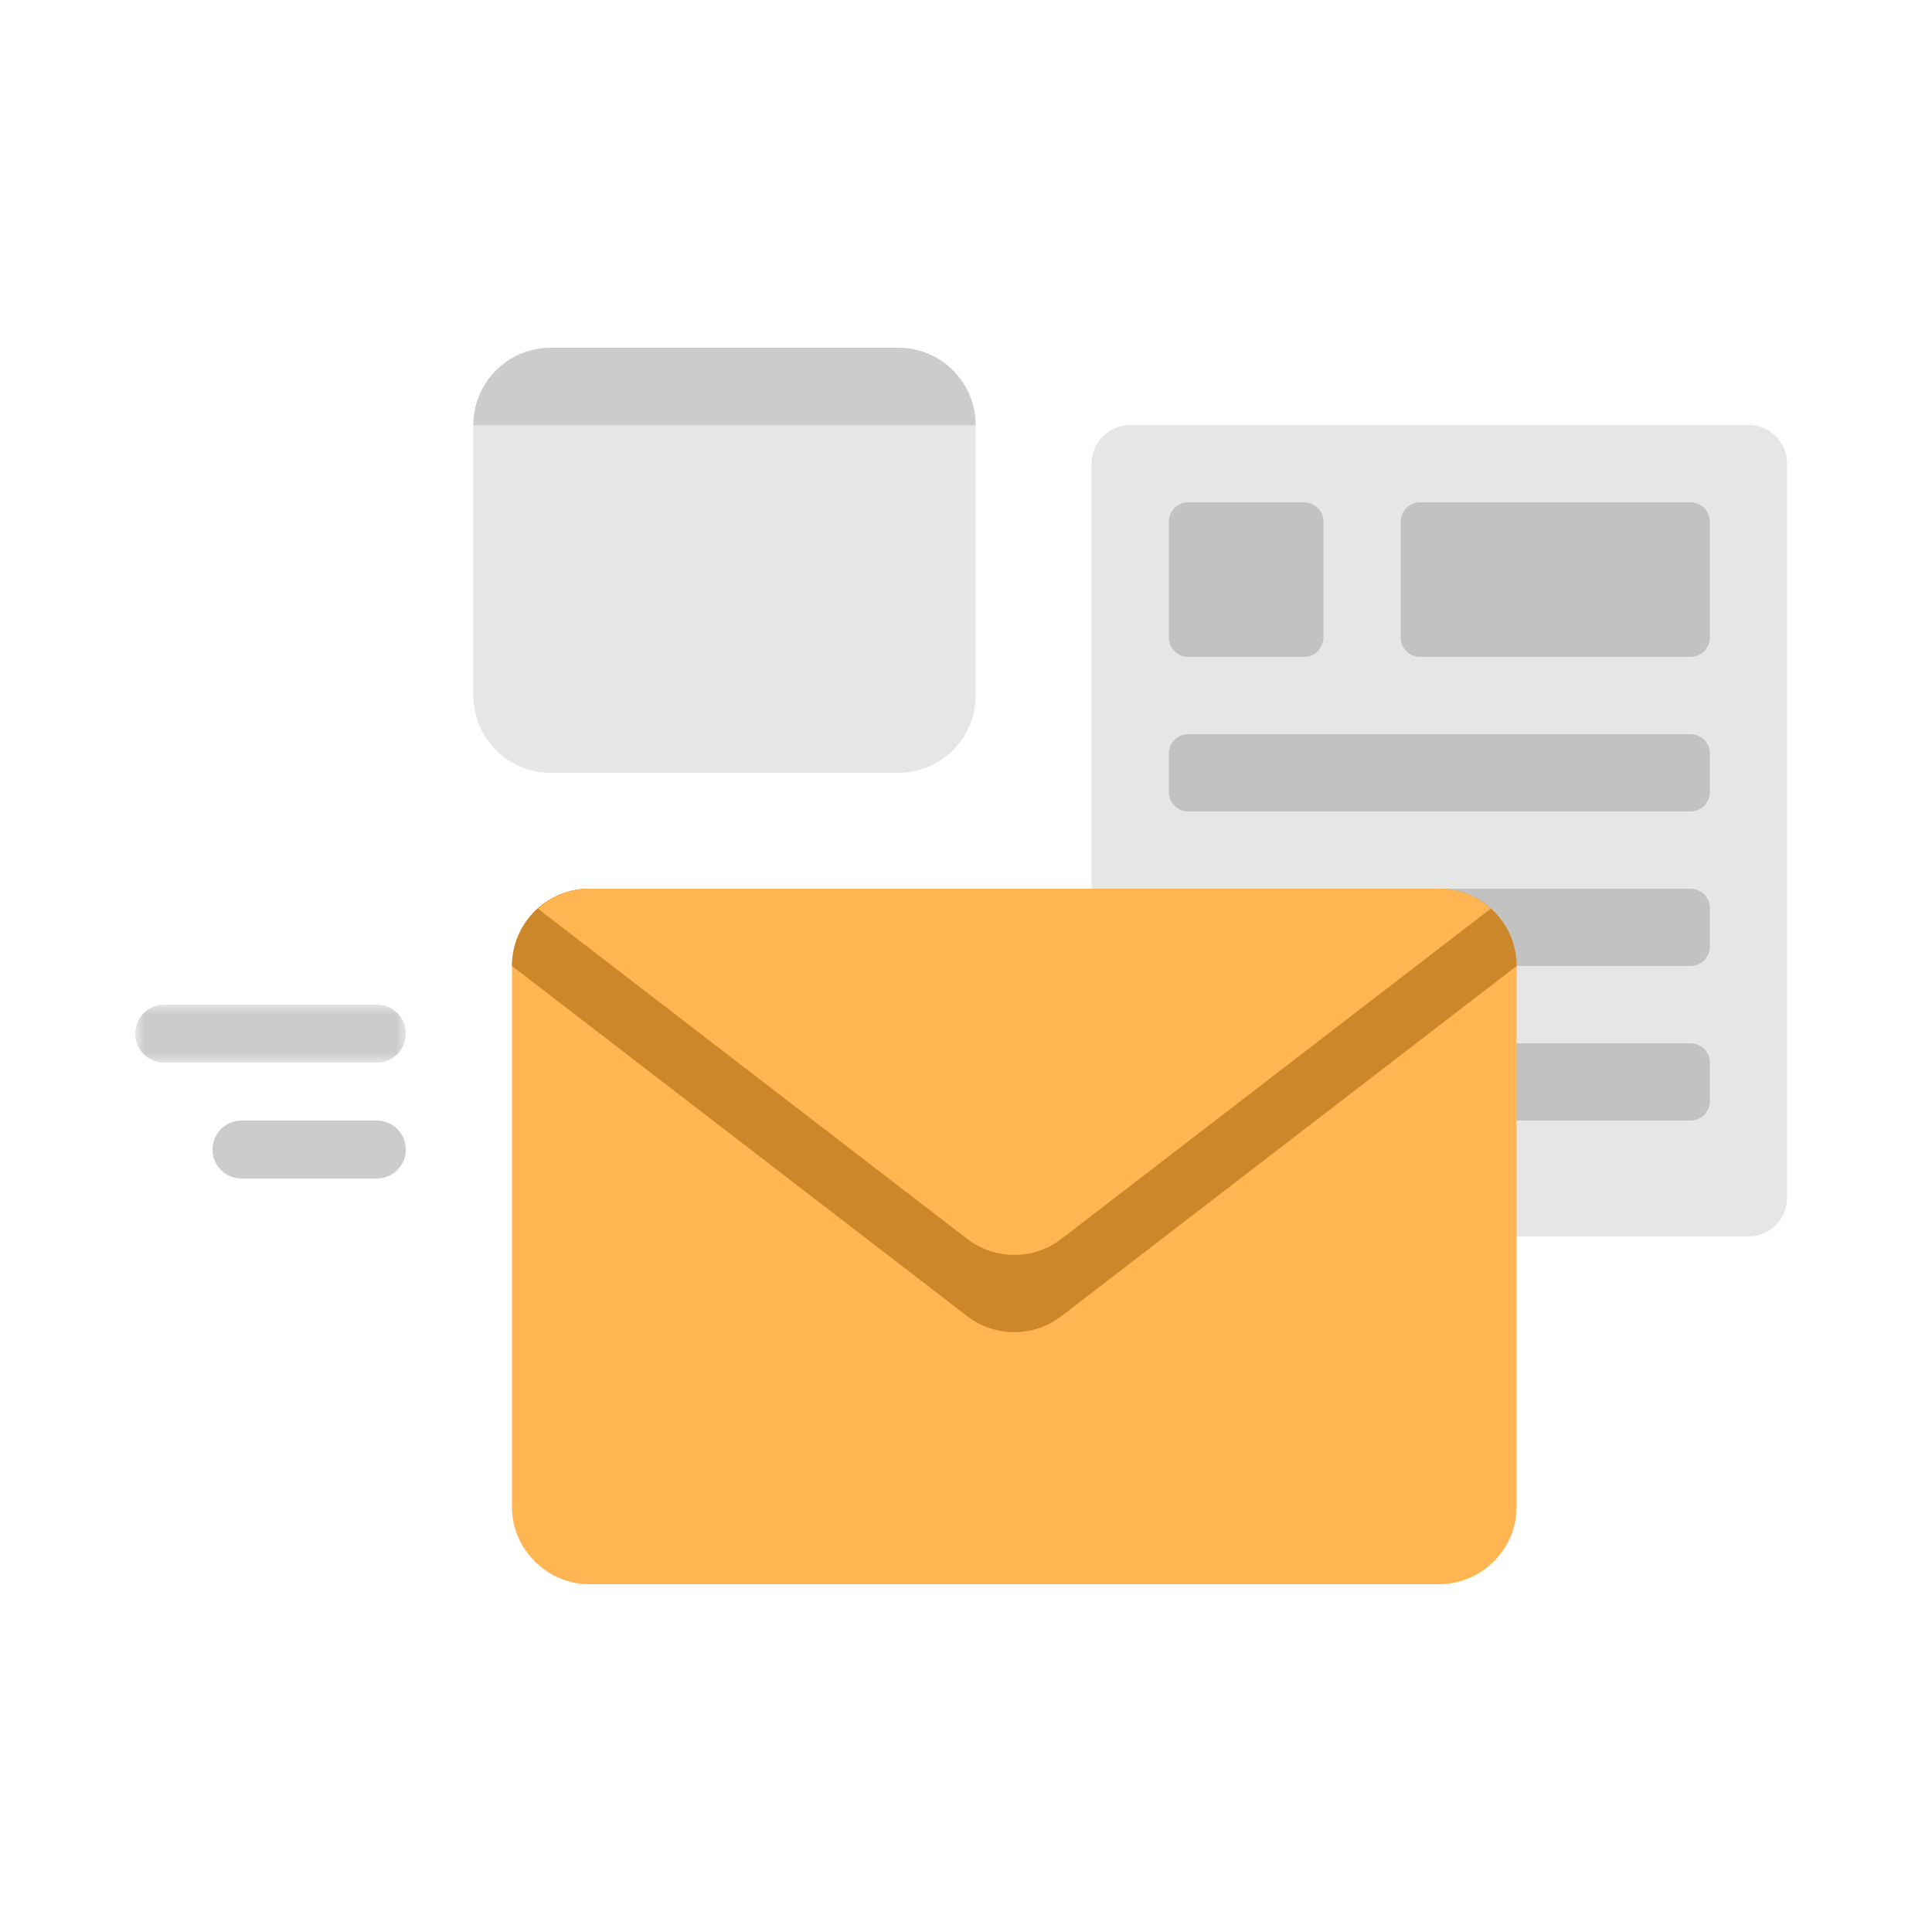 <svg width="100" height="100" xmlns="http://www.w3.org/2000/svg" xmlns:xlink="http://www.w3.org/1999/xlink"><defs><path id="a" d="M0 0h14.005v3H0z"/></defs><g fill="none" fill-rule="evenodd"><path d="M50.5 22a4 4 0 0 0-4-4h-18a4 4 0 0 0-4 4v.02h26V22z" fill-opacity=".6" fill="#AAA"/><path d="M24.5 22.02V36a4 4 0 0 0 4 4h18a4 4 0 0 0 4-4V22.02h-26zM58.5 22a2 2 0 0 0-2 2v38a2 2 0 0 0 2 2h32a2 2 0 0 0 2-2V24a2 2 0 0 0-2-2h-32z" fill-opacity=".3" fill="#AAA"/><path d="M87.5 50h-26a1 1 0 0 1-1-1v-2a1 1 0 0 1 1-1h26a1 1 0 0 1 1 1v2a1 1 0 0 1-1 1M87.5 58h-26a1 1 0 0 1-1-1v-2a1 1 0 0 1 1-1h26a1 1 0 0 1 1 1v2a1 1 0 0 1-1 1M87.5 42h-26a1 1 0 0 1-1-1v-2a1 1 0 0 1 1-1h26a1 1 0 0 1 1 1v2a1 1 0 0 1-1 1M87.5 34h-14a1 1 0 0 1-1-1v-6a1 1 0 0 1 1-1h14a1 1 0 0 1 1 1v6a1 1 0 0 1-1 1M67.5 34h-6a1 1 0 0 1-1-1v-6a1 1 0 0 1 1-1h6a1 1 0 0 1 1 1v6a1 1 0 0 1-1 1" fill-opacity=".6" fill="#AAA"/><path d="M74.5 46h-44a4 4 0 0 0-4 4v28c0 1.184.524 2.236 1.341 2.969A3.973 3.973 0 0 0 30.5 82h44a3.973 3.973 0 0 0 2.659-1.031A3.977 3.977 0 0 0 78.5 78V50a4 4 0 0 0-4-4" fill="#FFB652"/><path d="M19.505 61H12.5a1.5 1.5 0 0 1 0-3h7.005a1.5 1.5 0 0 1 0 3" fill-opacity=".6" fill="#AAA"/><g transform="translate(7 52)"><mask id="b" fill="#fff"><use xlink:href="#a"/></mask><path d="M12.505 3H1.5a1.5 1.5 0 0 1 0-3h11.005a1.5 1.5 0 0 1 0 3" fill-opacity=".6" fill="#AAA" mask="url(#b)"/></g><path d="M54.938 68.124L78.501 50a4 4 0 0 0-4-4h-44a4 4 0 0 0-4 4l23.56 18.124a4.002 4.002 0 0 0 4.877 0" fill="#CC872A"/><path d="M54.938 64.124L77.16 47.031A3.973 3.973 0 0 0 74.5 46h-44a3.973 3.973 0 0 0-2.66 1.031l22.222 17.093a3.999 3.999 0 0 0 4.877 0" fill="#FFB652"/></g></svg>
